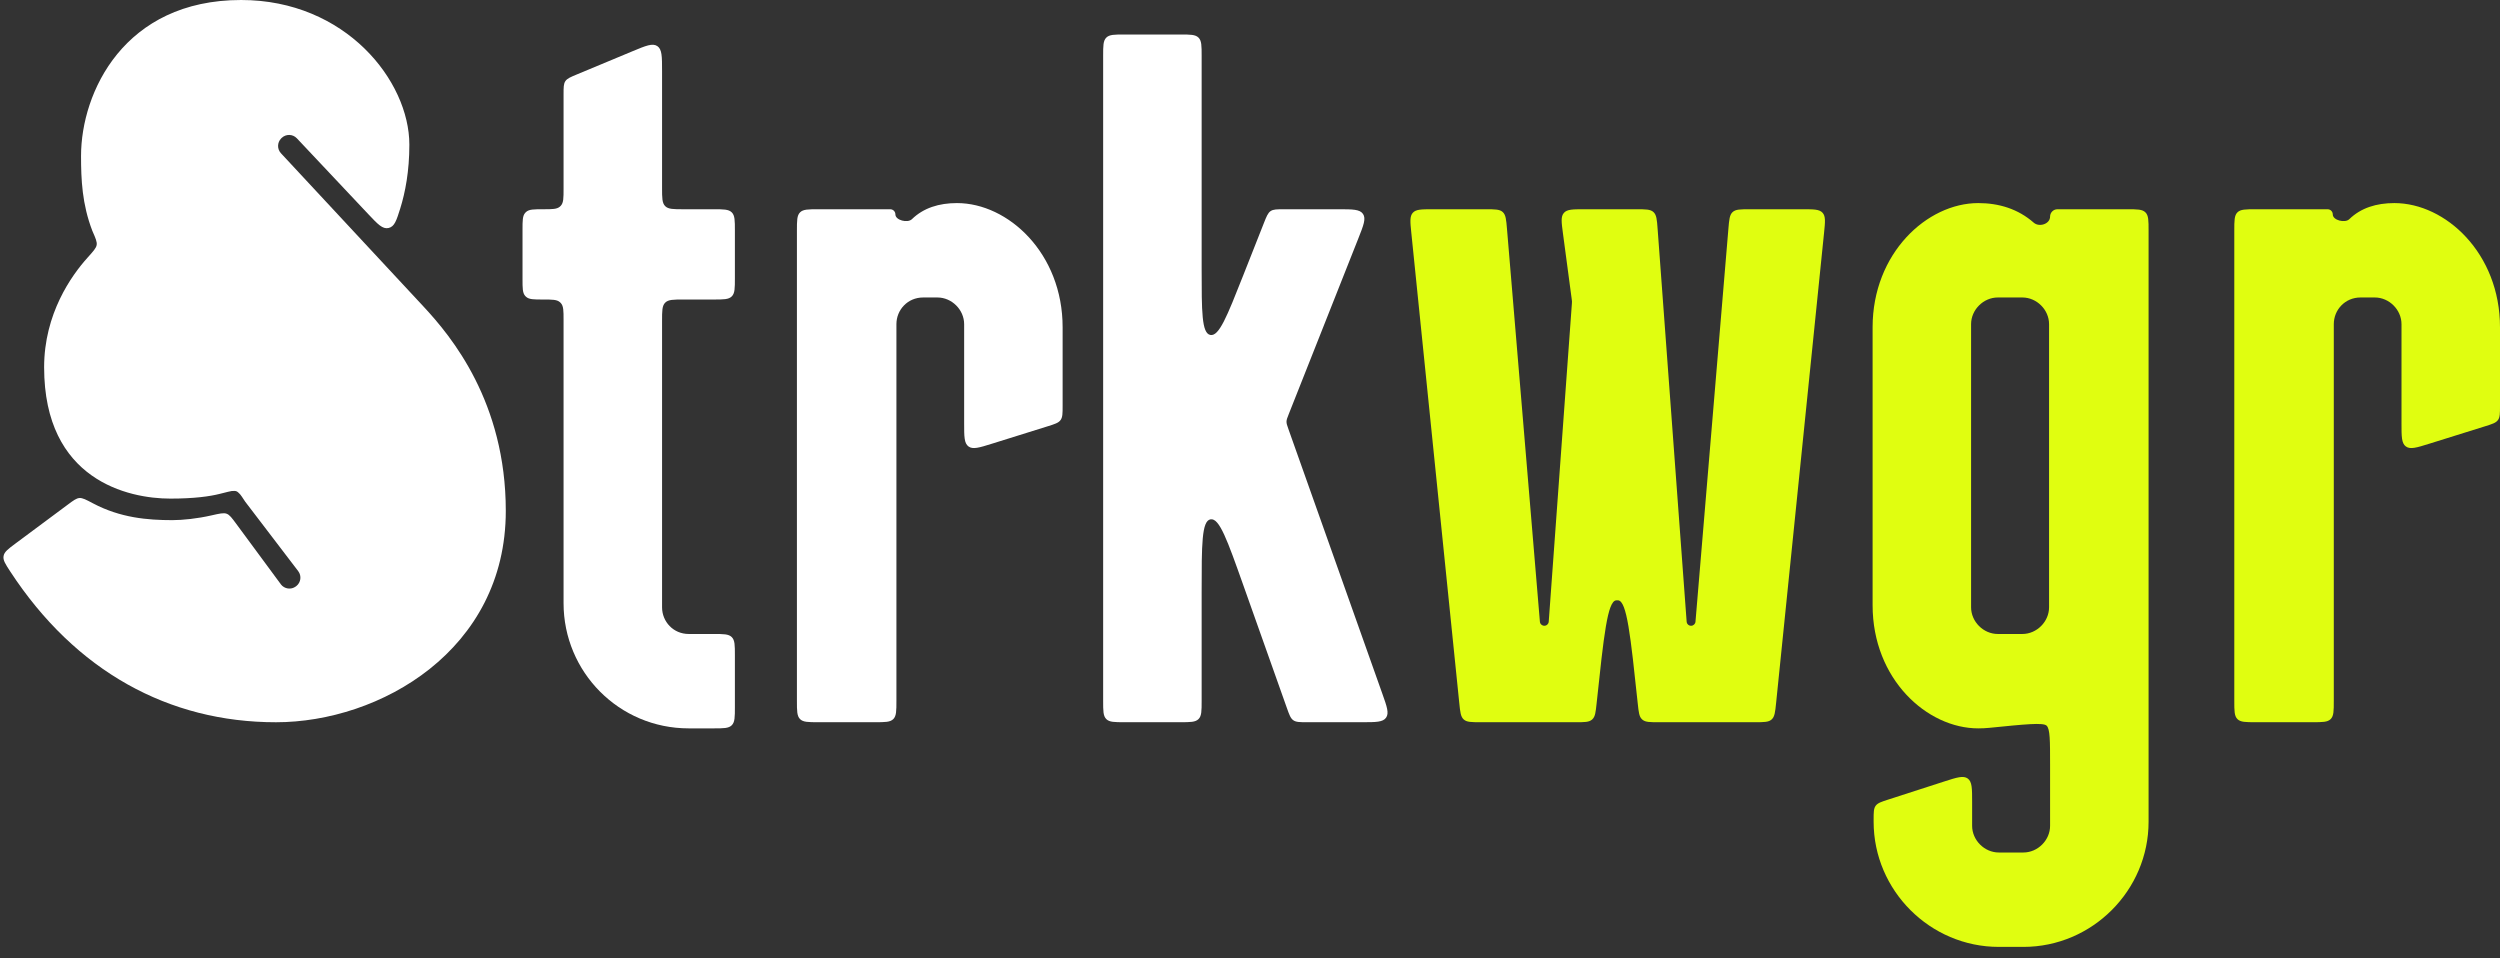 <svg width="120" height="46" viewBox="0 0 120 46" fill="none" xmlns="http://www.w3.org/2000/svg">
<rect x="0" y="0" width="120" height="46" fill="#333333" stroke="none"/>
<g clip-path="url(#clip0_35397_6243)">
<path d="M33.059 30.431H34.249C34.733 30.431 34.974 30.431 35.125 30.581C35.275 30.732 35.275 30.974 35.275 31.457V33.936C35.275 34.419 35.275 34.661 35.125 34.812C34.974 34.962 34.733 34.962 34.249 34.962H33.059C29.71 34.962 27.051 32.253 27.051 28.954V15.362C27.051 14.918 27.051 14.697 26.923 14.551C26.909 14.535 26.893 14.52 26.877 14.506C26.732 14.377 26.51 14.377 26.066 14.377C25.622 14.377 25.4 14.377 25.255 14.249C25.239 14.235 25.224 14.22 25.209 14.204C25.081 14.058 25.081 13.836 25.081 13.393V11.029C25.081 10.585 25.081 10.363 25.209 10.218C25.224 10.201 25.239 10.186 25.255 10.172C25.4 10.044 25.622 10.044 26.066 10.044C26.51 10.044 26.732 10.044 26.877 9.916C26.893 9.902 26.909 9.886 26.923 9.87C27.051 9.725 27.051 9.503 27.051 9.059V4.523C27.051 4.191 27.051 4.026 27.137 3.896C27.223 3.767 27.376 3.704 27.682 3.576L30.358 2.461C31 2.193 31.322 2.06 31.55 2.212C31.779 2.364 31.779 2.712 31.779 3.408V9.018C31.779 9.502 31.779 9.743 31.929 9.894C32.079 10.044 32.321 10.044 32.804 10.044H34.249C34.733 10.044 34.974 10.044 35.125 10.194C35.275 10.344 35.275 10.586 35.275 11.07V13.351C35.275 13.835 35.275 14.077 35.125 14.227C34.974 14.377 34.733 14.377 34.249 14.377H32.804C32.321 14.377 32.079 14.377 31.929 14.528C31.779 14.678 31.779 14.92 31.779 15.403V29.151C31.779 29.84 32.32 30.431 33.059 30.431Z" fill="white"/>
<path d="M45.934 9.748C48.396 9.748 51.006 12.161 51.006 15.707V19.483C51.006 19.847 51.006 20.029 50.906 20.164C50.807 20.3 50.633 20.354 50.286 20.463L47.61 21.299C47.001 21.489 46.697 21.584 46.488 21.43C46.279 21.277 46.279 20.958 46.279 20.32V15.559C46.279 14.87 45.688 14.279 44.998 14.279H44.309C43.57 14.279 43.028 14.87 43.028 15.559V33.64C43.028 34.124 43.028 34.366 42.878 34.516C42.728 34.666 42.486 34.666 42.002 34.666H39.278C38.794 34.666 38.552 34.666 38.402 34.516C38.252 34.366 38.252 34.124 38.252 33.64V11.07C38.252 10.586 38.252 10.344 38.402 10.194C38.552 10.044 38.794 10.044 39.278 10.044H42.731C42.868 10.044 42.979 10.155 42.979 10.292C42.979 10.574 43.567 10.719 43.77 10.522C44.328 9.979 45.073 9.748 45.934 9.748Z" fill="white"/>
<path d="M66.352 33.297C66.574 33.92 66.684 34.232 66.531 34.449C66.378 34.666 66.047 34.666 65.385 34.666H62.737C62.387 34.666 62.212 34.666 62.079 34.572C61.946 34.478 61.887 34.313 61.77 33.983L59.672 28.07C58.911 25.926 58.531 24.854 58.105 24.928C57.679 25.001 57.679 26.138 57.679 28.413V33.64C57.679 34.124 57.679 34.366 57.529 34.516C57.378 34.666 57.136 34.666 56.653 34.666H53.977C53.494 34.666 53.252 34.666 53.102 34.516C52.951 34.366 52.951 34.124 52.951 33.64V2.682C52.951 2.198 52.951 1.956 53.102 1.806C53.252 1.656 53.494 1.656 53.977 1.656H56.653C57.136 1.656 57.378 1.656 57.529 1.806C57.679 1.956 57.679 2.198 57.679 2.682V12.881C57.679 14.959 57.679 15.999 58.096 16.078C58.513 16.157 58.895 15.191 59.659 13.258L60.672 10.693C60.797 10.379 60.859 10.222 60.989 10.133C61.12 10.044 61.289 10.044 61.627 10.044H64.245C64.929 10.044 65.272 10.044 65.424 10.269C65.577 10.493 65.451 10.811 65.199 11.448L61.859 19.88C61.788 20.057 61.754 20.145 61.752 20.238C61.75 20.331 61.782 20.421 61.846 20.601L66.352 33.297Z" fill="white"/>
<path d="M86.534 10.044C87.065 10.044 87.33 10.044 87.483 10.213C87.636 10.382 87.609 10.646 87.555 11.174L85.253 33.745C85.208 34.183 85.186 34.402 85.039 34.534C84.893 34.666 84.673 34.666 84.232 34.666H79.602C79.191 34.666 78.986 34.666 78.844 34.55C78.832 34.54 78.82 34.53 78.809 34.519C78.678 34.39 78.657 34.186 78.613 33.777C78.264 30.494 78.09 28.853 77.671 28.816C77.64 28.813 77.609 28.813 77.578 28.816C77.159 28.853 76.984 30.494 76.636 33.777C76.592 34.186 76.57 34.39 76.44 34.519C76.429 34.53 76.417 34.54 76.405 34.55C76.263 34.666 76.058 34.666 75.647 34.666H71.066C70.625 34.666 70.405 34.666 70.259 34.534C70.112 34.402 70.09 34.183 70.045 33.745L67.743 11.174C67.689 10.646 67.662 10.382 67.815 10.213C67.968 10.044 68.233 10.044 68.764 10.044H71.313C71.761 10.044 71.985 10.044 72.132 10.179C72.279 10.315 72.298 10.538 72.335 10.984L73.915 29.842C73.924 29.952 74.016 30.037 74.127 30.037C74.239 30.037 74.331 29.951 74.339 29.84L75.45 14.581C75.454 14.529 75.456 14.502 75.455 14.476C75.454 14.45 75.451 14.424 75.444 14.371L75.022 11.205C74.95 10.665 74.913 10.394 75.067 10.219C75.22 10.044 75.493 10.044 76.039 10.044H78.543C78.995 10.044 79.221 10.044 79.368 10.181C79.516 10.318 79.533 10.543 79.566 10.994L80.959 29.84C80.967 29.951 81.059 30.037 81.171 30.037C81.282 30.037 81.374 29.952 81.383 29.842L82.963 10.984C83 10.538 83.019 10.315 83.166 10.179C83.313 10.044 83.537 10.044 83.985 10.044H86.534Z" fill="#E0FE10"/>
<path d="M98.404 10.397C98.404 10.202 98.562 10.044 98.757 10.044H102.106C102.589 10.044 102.831 10.044 102.981 10.194C103.132 10.344 103.132 10.586 103.132 11.07V39.443C103.132 42.742 100.423 45.451 97.124 45.451H95.942C92.643 45.451 89.934 42.742 89.934 39.443V39.353C89.934 38.992 89.934 38.812 90.032 38.677C90.131 38.542 90.302 38.487 90.645 38.376L93.32 37.512C93.933 37.315 94.24 37.216 94.451 37.369C94.662 37.523 94.662 37.845 94.662 38.489V39.64C94.662 40.33 95.253 40.92 95.942 40.92H97.124C97.813 40.92 98.404 40.33 98.404 39.64V36.695C98.404 35.553 98.404 34.982 98.235 34.829C98.066 34.676 97.207 34.763 95.49 34.936C95.315 34.953 95.137 34.962 94.957 34.962C92.495 34.962 89.885 32.598 89.885 29.052V15.707C89.885 12.161 92.495 9.748 94.957 9.748C95.952 9.748 96.871 10.031 97.619 10.688C97.885 10.921 98.404 10.751 98.404 10.397ZM98.355 29.151V15.559C98.355 14.87 97.764 14.279 97.075 14.279H95.893C95.203 14.279 94.612 14.87 94.612 15.559V29.151C94.612 29.84 95.203 30.431 95.893 30.431H97.075C97.764 30.431 98.355 29.84 98.355 29.151Z" fill="#E0FE10"/>
<path d="M114.928 9.748C117.39 9.748 120 12.161 120 15.707V19.483C120 19.847 120 20.029 119.9 20.164C119.801 20.3 119.627 20.354 119.28 20.463L116.604 21.299C115.995 21.489 115.691 21.584 115.482 21.43C115.272 21.277 115.272 20.958 115.272 20.32V15.559C115.272 14.87 114.682 14.279 113.992 14.279H113.303C112.564 14.279 112.022 14.87 112.022 15.559V33.64C112.022 34.124 112.022 34.366 111.872 34.516C111.722 34.666 111.48 34.666 110.996 34.666H108.272C107.788 34.666 107.546 34.666 107.396 34.516C107.246 34.366 107.246 34.124 107.246 33.64V11.07C107.246 10.586 107.246 10.344 107.396 10.194C107.546 10.044 107.788 10.044 108.272 10.044H111.725C111.862 10.044 111.973 10.155 111.973 10.292C111.973 10.574 112.561 10.719 112.764 10.522C113.322 9.979 114.067 9.748 114.928 9.748Z" fill="#E0FE10"/>
<path d="M10.14 24.741C10.536 24.651 10.735 24.605 10.878 24.659C11.022 24.712 11.129 24.857 11.343 25.148L13.473 28.035C13.478 28.043 13.481 28.047 13.483 28.05C13.653 28.273 13.972 28.318 14.197 28.151C14.2 28.149 14.204 28.146 14.211 28.14C14.218 28.135 14.222 28.132 14.225 28.13C14.442 27.958 14.484 27.645 14.319 27.422C14.317 27.419 14.314 27.415 14.309 27.408L11.77 24.081C11.629 23.867 11.558 23.76 11.525 23.726C11.371 23.565 11.346 23.555 11.123 23.569C11.076 23.572 10.9 23.617 10.547 23.706C10.073 23.826 9.327 23.933 8.175 23.933C6.156 23.933 2.118 23.047 2.118 17.63C2.118 15.058 3.432 13.222 4.205 12.364C4.479 12.06 4.616 11.908 4.64 11.759C4.664 11.61 4.591 11.442 4.444 11.107L4.432 11.08C3.94 9.8 3.89 8.618 3.89 7.485C3.89 4.432 5.959 0 11.572 0C16.596 0 19.649 3.89 19.649 6.944C19.649 8.221 19.452 9.236 19.211 10.009C19.029 10.588 18.939 10.877 18.652 10.944C18.365 11.009 18.138 10.768 17.684 10.286L14.257 6.647C14.25 6.639 14.246 6.636 14.243 6.633C14.046 6.43 13.723 6.425 13.519 6.622C13.516 6.625 13.513 6.628 13.505 6.636C13.499 6.642 13.495 6.646 13.492 6.649C13.305 6.843 13.299 7.149 13.48 7.349C13.482 7.352 13.486 7.356 13.492 7.363L20.338 14.724C21.668 16.152 24.278 19.304 24.278 24.524C24.278 31.221 18.221 34.668 13.247 34.668C8.103 34.668 3.626 32.226 0.489 27.427C0.254 27.067 0.136 26.888 0.172 26.687C0.208 26.487 0.386 26.355 0.741 26.09L3.257 24.22C3.529 24.018 3.665 23.916 3.813 23.905C3.961 23.894 4.129 23.983 4.465 24.161C5.781 24.857 7.082 24.967 8.273 24.967C8.765 24.967 9.483 24.892 10.14 24.741Z" fill="white"/>
</g>
<defs>
<clipPath id="clip0_35397_6243">
<rect width="120" height="46" fill="white"/>
</clipPath>
</defs>
</svg>
